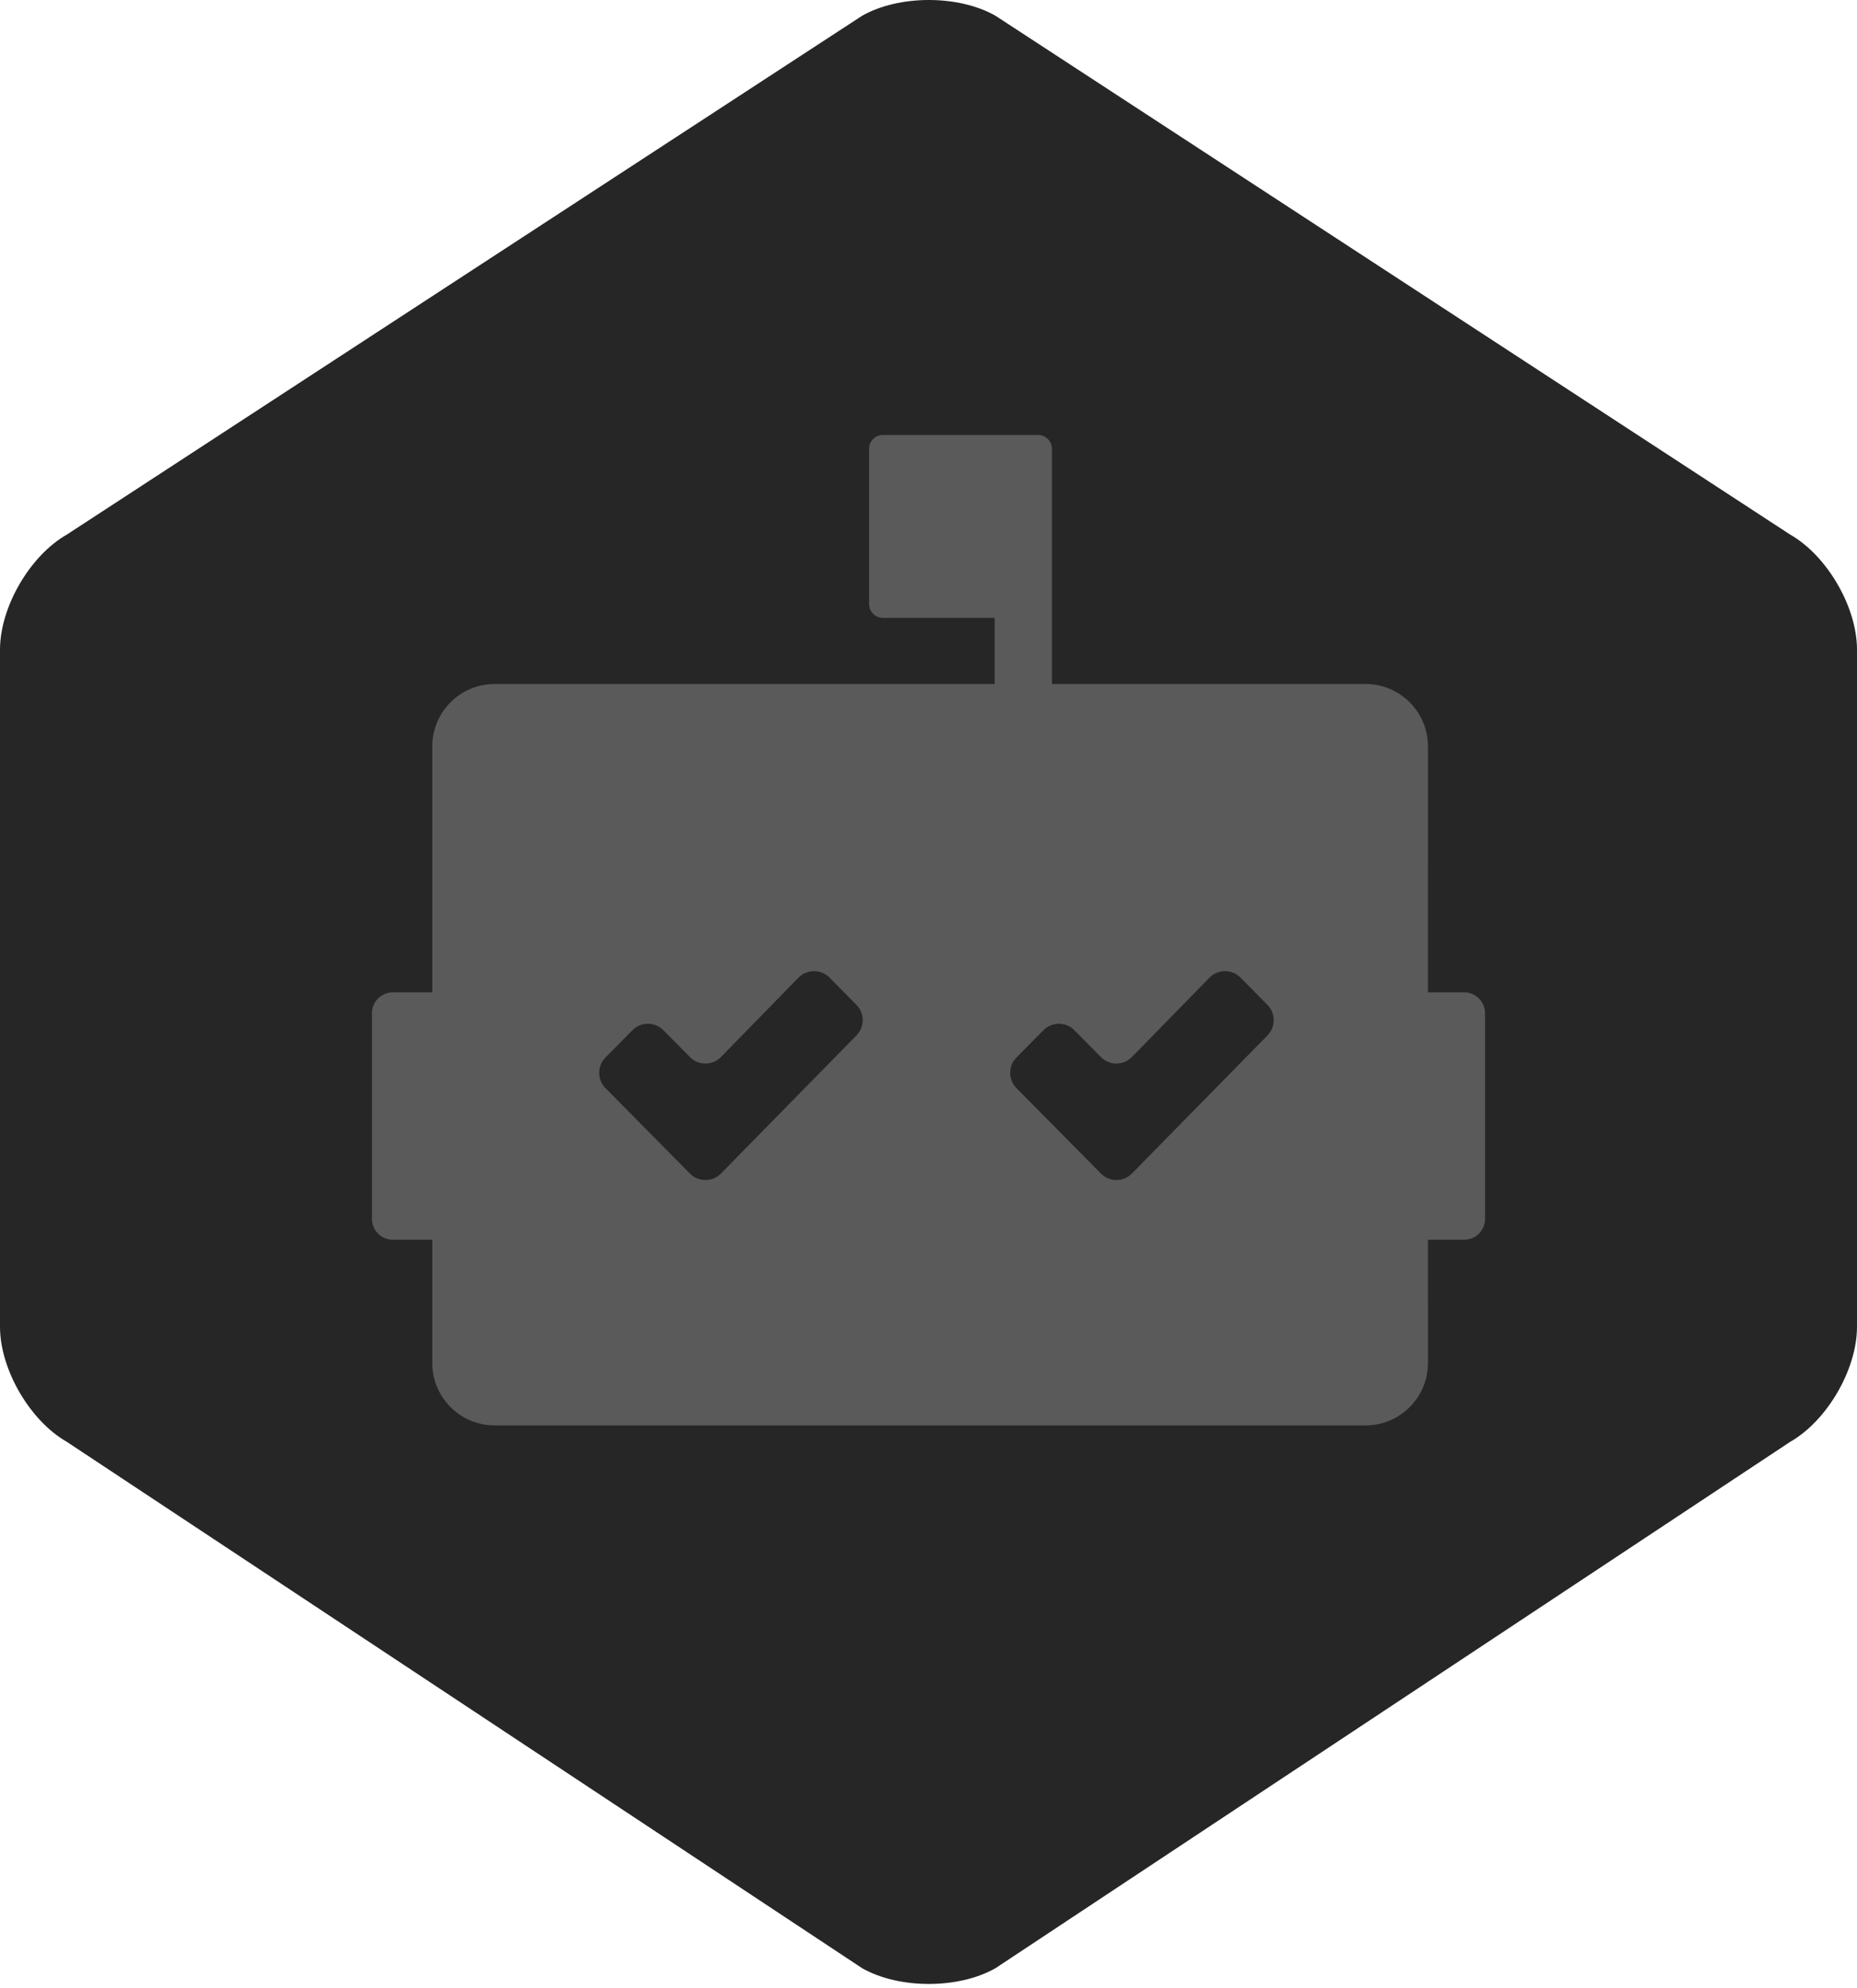 <?xml version="1.0" encoding="UTF-8"?>
<svg width="256px" height="274px" viewBox="0 0 256 274" version="1.1" xmlns="http://www.w3.org/2000/svg" preserveAspectRatio="xMidYMid">
    <title>Dependabot</title>
    <g>
        <path d="M118.84,2.179 C123.923,-0.723 132.152,-0.73 137.246,2.179 L246.797,73.693 C251.88,76.595 256,83.679 256,89.542 L256,182.887 C256,188.738 251.891,195.827 246.797,198.735 L137.246,271.286 C132.163,274.187 123.934,274.194 118.84,271.286 L9.203,198.735 C4.12,195.833 0,188.749 0,182.887 L0,89.542 C0,83.691 4.109,76.602 9.203,73.693 L118.84,2.179 Z" fill="rgb(38,38,38)"></path>
        <path d="M143.107,59.955 C144.163,59.955 145.02,60.812 145.02,61.868 L145.019,94.28 L188.247,94.28 C193.002,94.28 196.856,98.134 196.856,102.889 L196.855,136.788 L201.854,136.788 C203.439,136.788 204.724,138.073 204.724,139.658 L204.724,168.014 C204.724,169.598 203.439,170.883 201.854,170.883 L196.855,170.883 L196.856,187.868 C196.856,192.622 193.002,196.477 188.247,196.477 L68.199,196.477 C63.444,196.477 59.59,192.622 59.59,187.868 L59.589,170.883 L54.146,170.883 C52.561,170.883 51.276,169.598 51.276,168.014 L51.276,139.658 C51.276,138.073 52.561,136.788 54.146,136.788 L59.589,136.788 L59.59,102.889 C59.59,98.134 63.444,94.28 68.199,94.28 L137.12,94.28 L137.12,85.167 L121.72,85.168 C120.663,85.168 119.807,84.312 119.807,83.255 L119.807,61.868 C119.807,60.812 120.663,59.955 121.72,59.955 L143.107,59.955 Z M166.767,134.727 L166.731,134.763 L166.731,134.763 L156.046,145.692 C154.888,146.876 152.989,146.898 151.804,145.74 L151.768,145.704 L151.768,145.704 L148.111,142.004 C146.946,140.826 145.046,140.815 143.868,141.98 C143.86,141.988 143.852,141.996 143.844,142.004 L140.126,145.765 C138.971,146.933 138.971,148.814 140.126,149.983 L151.772,161.763 C152.936,162.941 154.836,162.952 156.014,161.787 C156.025,161.776 156.036,161.766 156.046,161.755 L174.73,142.717 C175.878,141.548 175.875,139.673 174.722,138.507 L171.009,134.751 C169.845,133.573 167.945,133.562 166.767,134.727 Z M110.11,134.727 L110.074,134.763 L110.074,134.763 L99.389,145.692 C98.231,146.876 96.331,146.898 95.147,145.74 L95.11,145.704 L95.11,145.704 L91.453,142.004 C90.289,140.826 88.389,140.815 87.211,141.98 C87.203,141.988 87.195,141.996 87.186,142.004 L83.469,145.765 C82.314,146.933 82.314,148.814 83.469,149.983 L95.114,161.763 C96.279,162.941 98.179,162.952 99.357,161.787 L99.389,161.755 L99.389,161.755 L118.073,142.717 C119.221,141.548 119.218,139.673 118.065,138.507 L114.352,134.751 C113.187,133.573 111.288,133.562 110.11,134.727 Z" fill="rgb(90,90,90)"></path>
    </g>
</svg>

